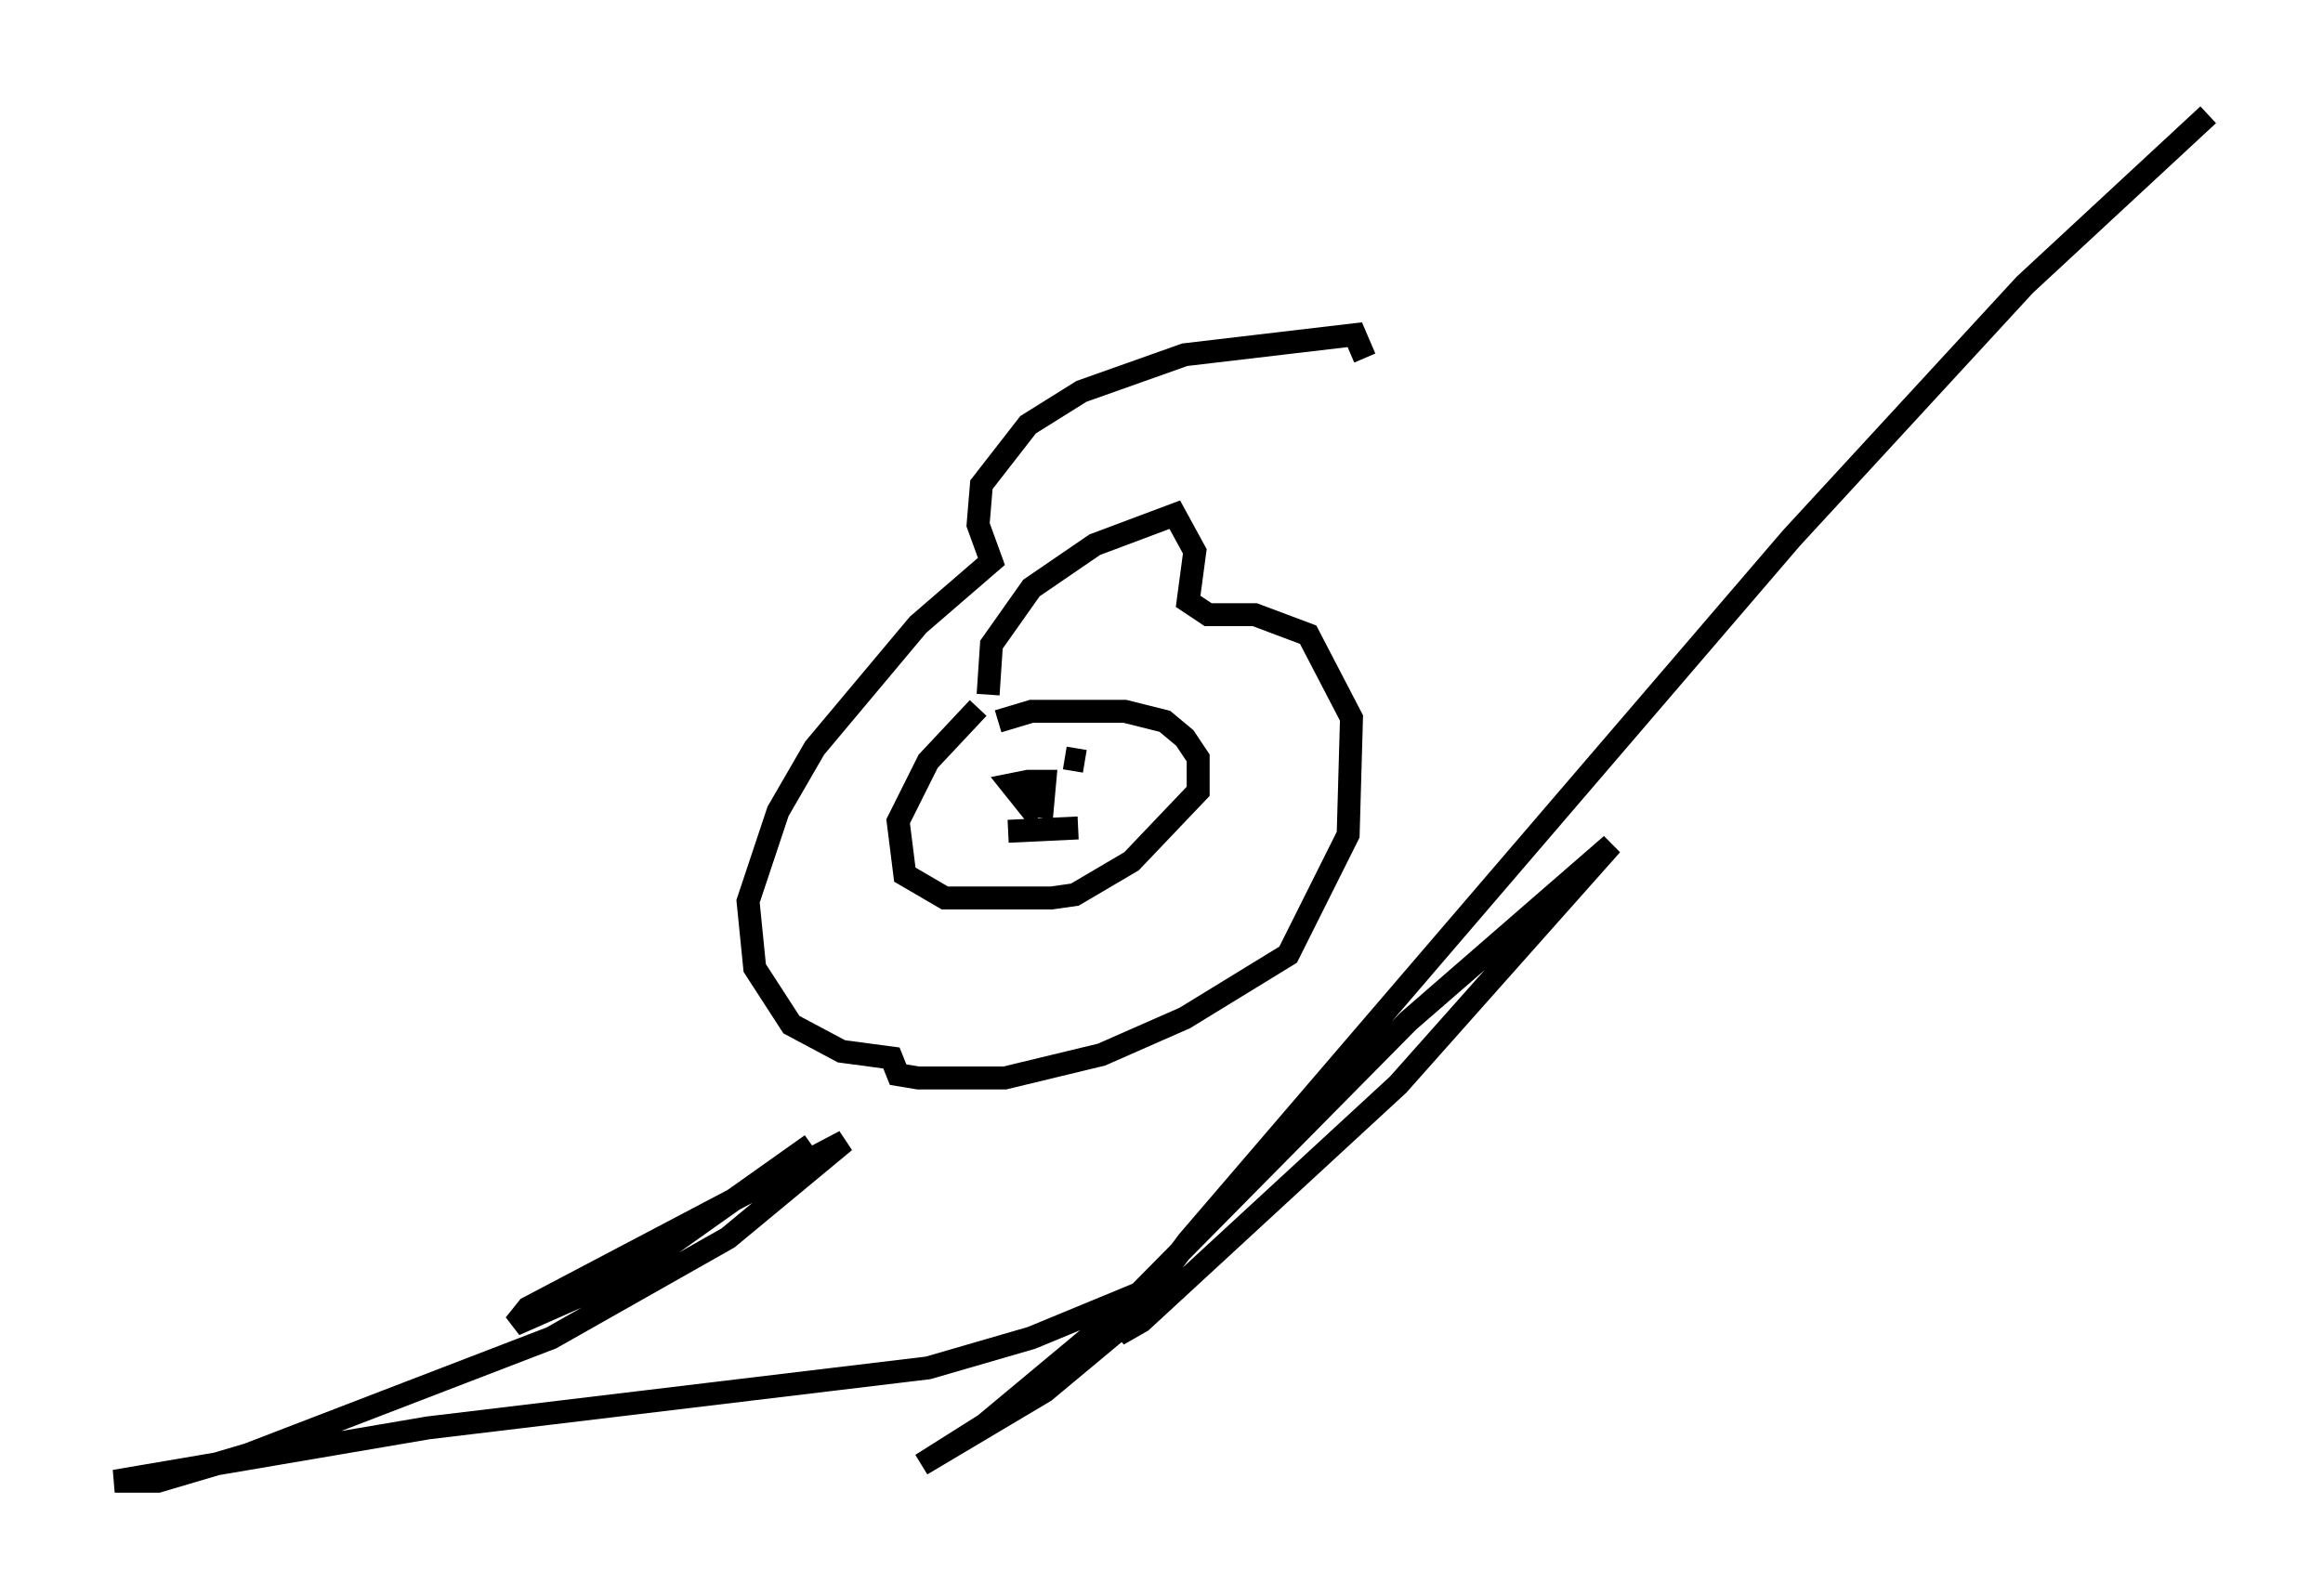 <?xml version="1.0" encoding="utf-8" ?>
<svg baseProfile="full" height="69.553" version="1.1" width="101.218" xmlns="http://www.w3.org/2000/svg" xmlns:ev="http://www.w3.org/2001/xml-events" xmlns:xlink="http://www.w3.org/1999/xlink"><defs /><rect fill="white" height="69.553" width="101.218" x="0" y="0" /><path d="M44.799, 30.419 m-2.179, 0.436 l-2.179, 2.324 -1.307, 2.615 l0.291, 2.324 1.743, 1.017 l4.648, 0.0 1.017, -0.145 l2.469, -1.453 2.905, -3.05 l0.0, -1.453 -0.581, -0.872 l-0.872, -0.726 -1.743, -0.436 l-4.067, 0.0 -1.453, 0.436 m2.905, 1.598 l0.872, 0.145 m-4.067, 0.581 l0.0, 0.0 m0.726, 2.469 l3.05, -0.145 m-1.743, -0.436 l-1.162, -1.453 0.726, -0.145 l0.726, 0.0 -0.145, 1.598 m-2.324, -5.374 l0.145, -2.179 1.743, -2.469 l2.76, -1.888 3.486, -1.307 l0.872, 1.598 -0.291, 2.179 l0.872, 0.581 2.034, 0.0 l2.324, 0.872 1.888, 3.631 l-0.145, 5.084 -2.615, 5.229 l-4.503, 2.76 -3.631, 1.598 l-4.212, 1.017 -3.777, 0.0 l-0.872, -0.145 -0.291, -0.726 l-2.179, -0.291 -2.179, -1.162 l-1.598, -2.469 -0.291, -2.905 l1.307, -3.922 1.598, -2.76 l4.503, -5.374 3.196, -2.76 l-0.581, -1.598 0.145, -1.743 l2.034, -2.615 2.324, -1.453 l4.503, -1.598 7.408, -0.872 l0.436, 1.017 m-24.112, 34.279 l-7.989, 5.665 -4.939, 2.179 l0.581, -0.726 13.799, -7.263 l-5.084, 4.212 -7.698, 4.358 l-13.218, 5.084 -3.922, 1.162 l-1.888, 0.0 13.654, -2.324 l21.788, -2.615 4.503, -1.307 l6.682, -2.76 -6.101, 5.084 l-5.374, 3.196 2.76, -1.743 l6.101, -5.084 12.346, -12.492 l8.86, -7.698 -9.296, 10.458 l-11.184, 10.313 -1.017, 0.581 l3.05, -4.067 26.29, -30.648 l10.168, -11.039 7.989, -7.408 " fill="none" stroke="black" stroke-width="1" /></svg>